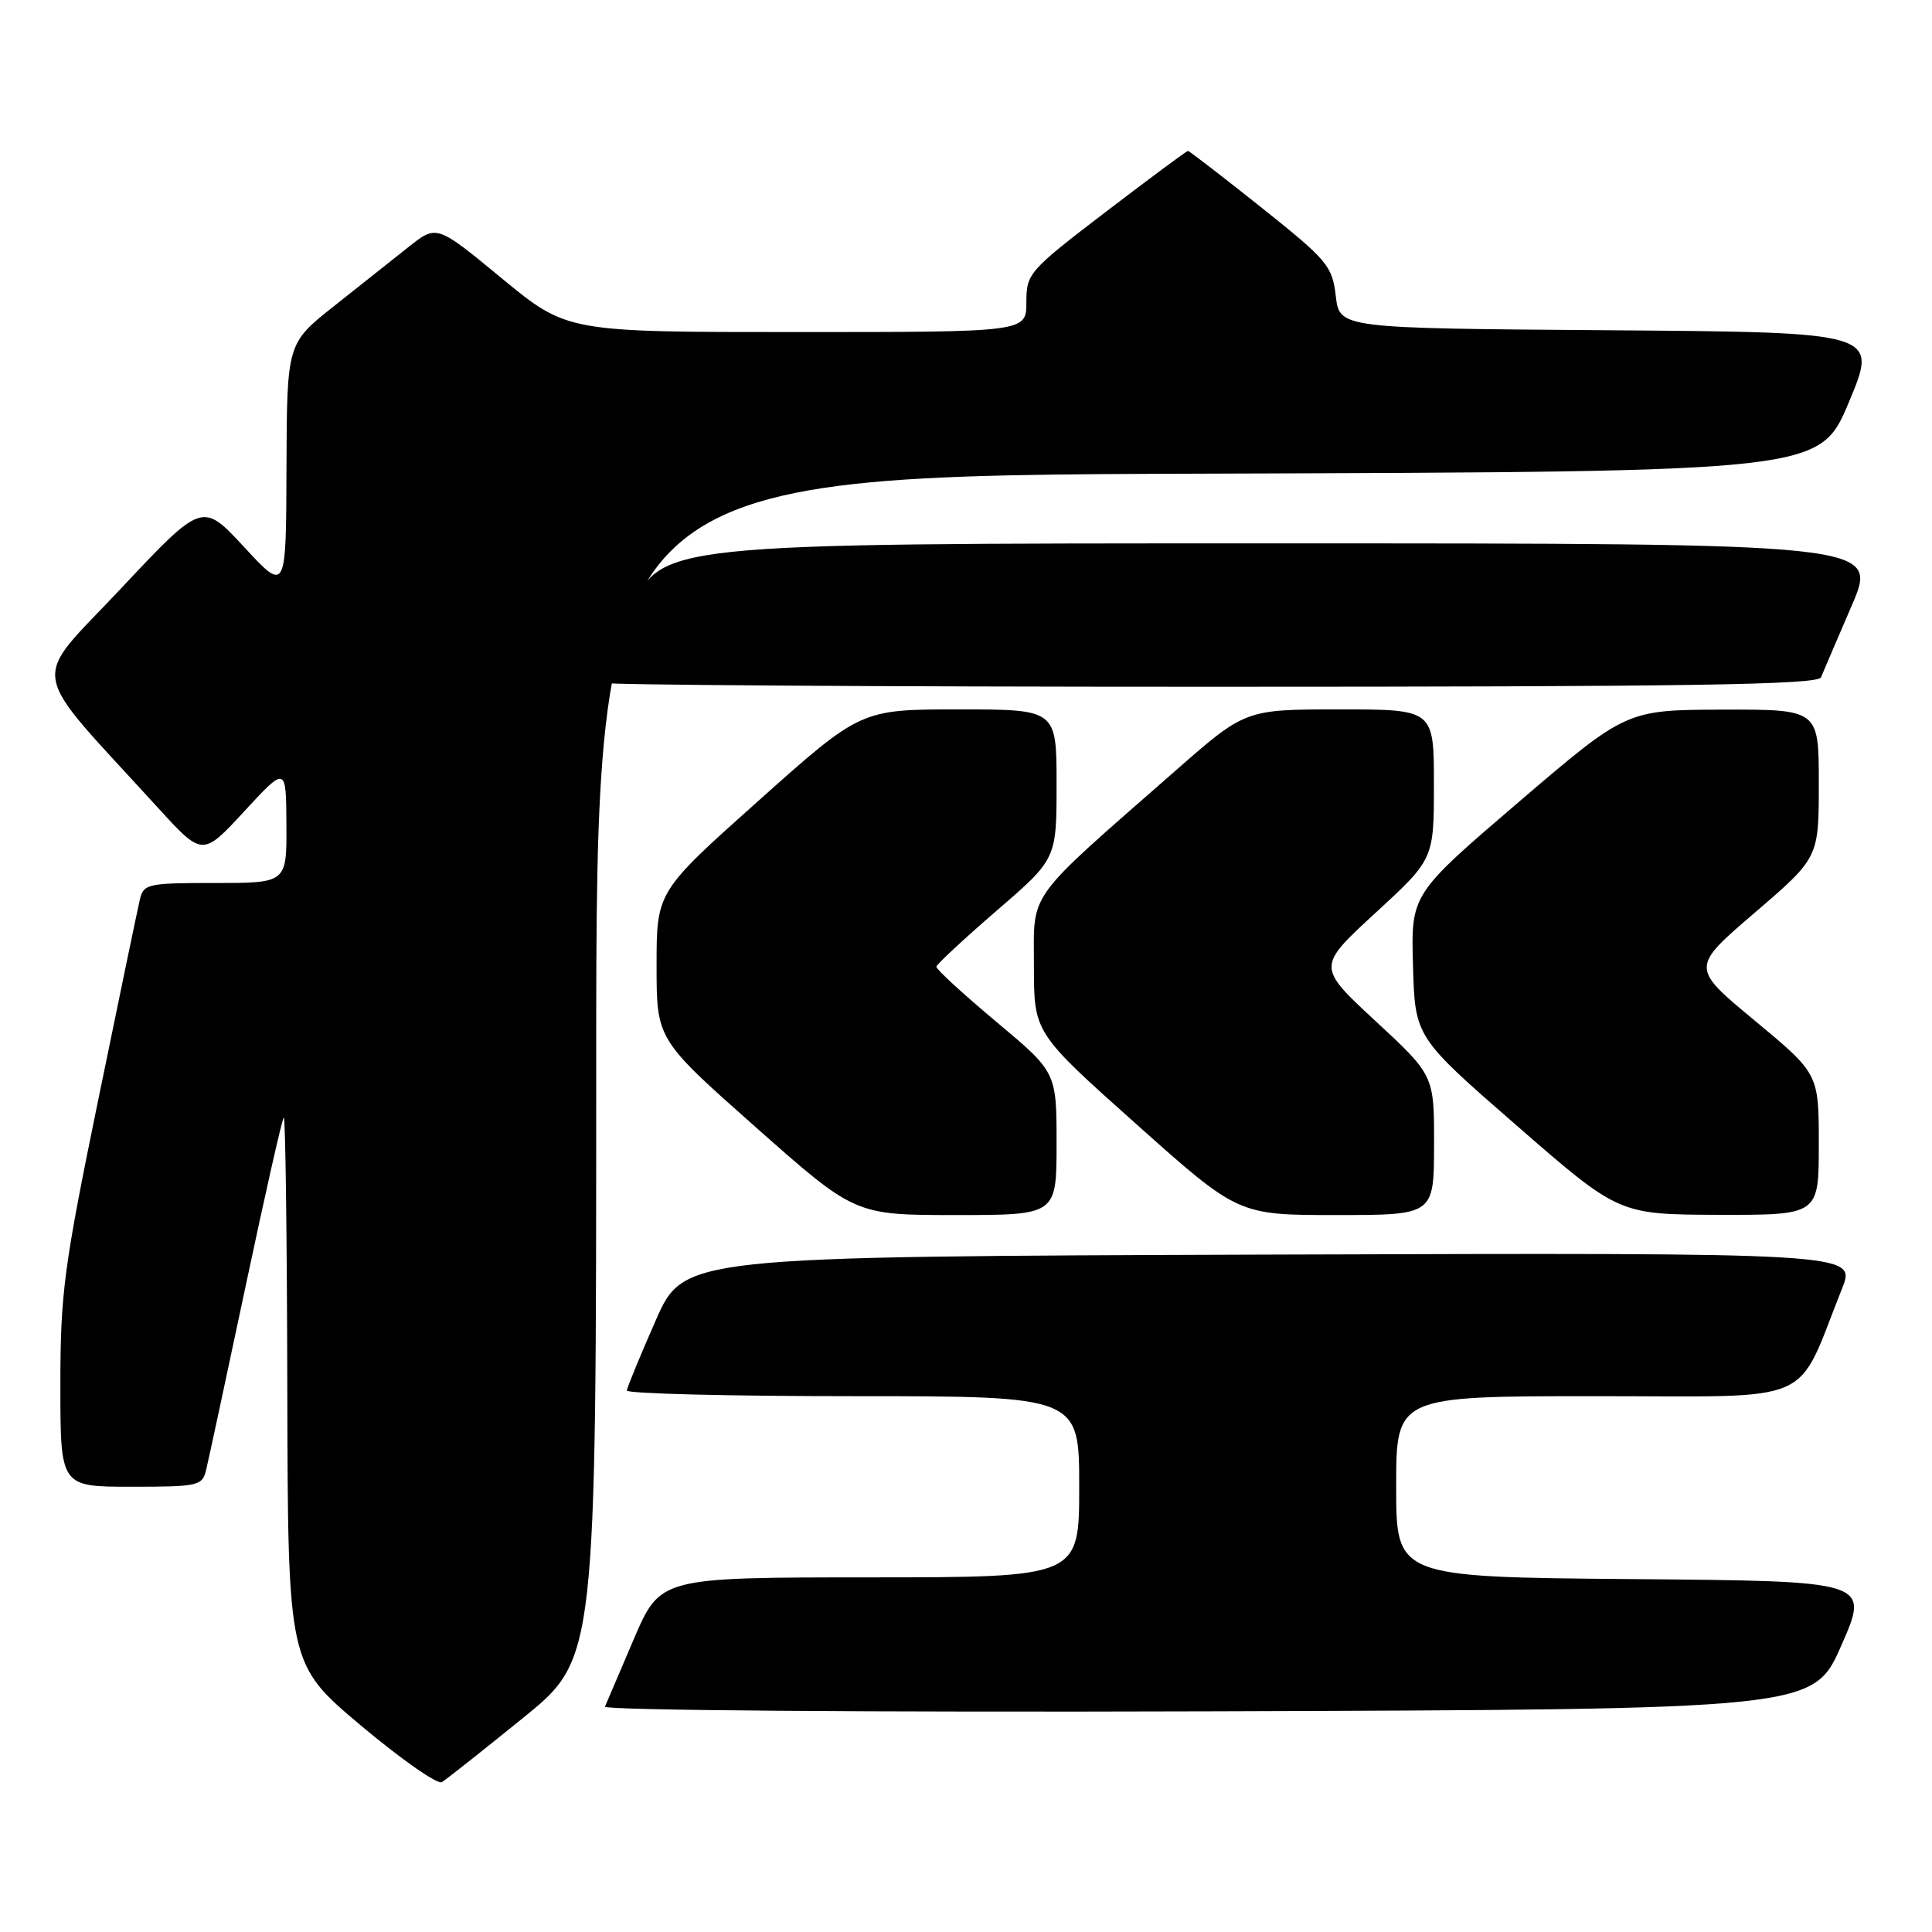<?xml version="1.0" encoding="UTF-8" standalone="no"?>
<!DOCTYPE svg PUBLIC "-//W3C//DTD SVG 1.1//EN" "http://www.w3.org/Graphics/SVG/1.1/DTD/svg11.dtd" >
<svg xmlns="http://www.w3.org/2000/svg" xmlns:xlink="http://www.w3.org/1999/xlink" version="1.1" viewBox="0 0 256 256">
 <g >
 <path fill="currentColor"
d=" M 69.30 227.64 C 79.00 219.78 79.00 219.78 79.00 141.40 C 79.00 63.01 79.00 63.01 160.06 62.76 C 241.13 62.50 241.13 62.50 245.00 53.26 C 248.86 44.03 248.86 44.03 213.18 43.76 C 177.50 43.50 177.50 43.50 177.00 39.23 C 176.53 35.23 175.90 34.48 167.12 27.48 C 161.96 23.37 157.59 20.00 157.41 20.00 C 157.23 20.00 152.34 23.63 146.54 28.06 C 136.30 35.89 136.00 36.24 136.00 40.06 C 136.00 44.00 136.00 44.00 105.57 44.00 C 75.13 44.00 75.13 44.00 66.50 36.89 C 57.87 29.77 57.87 29.77 54.18 32.69 C 52.16 34.30 47.69 37.84 44.26 40.56 C 38.02 45.50 38.02 45.50 37.96 62.00 C 37.91 78.50 37.91 78.50 32.36 72.50 C 26.81 66.50 26.81 66.50 16.02 77.99 C 3.93 90.87 3.42 87.83 20.90 107.00 C 26.83 113.50 26.83 113.50 32.37 107.50 C 37.91 101.50 37.91 101.50 37.95 109.25 C 38.00 117.00 38.00 117.00 28.52 117.00 C 19.51 117.00 19.01 117.11 18.52 119.25 C 18.23 120.49 15.74 132.44 13.00 145.82 C 8.46 167.92 8.00 171.37 8.00 183.57 C 8.00 197.00 8.00 197.00 17.39 197.00 C 26.30 197.00 26.81 196.89 27.32 194.75 C 27.62 193.51 29.96 182.60 32.53 170.50 C 35.09 158.40 37.37 148.31 37.60 148.08 C 37.82 147.85 38.03 164.05 38.07 184.08 C 38.15 220.50 38.15 220.50 47.82 228.64 C 53.15 233.11 57.97 236.49 58.55 236.14 C 59.13 235.79 63.97 231.96 69.30 227.64 Z  M 244.00 218.00 C 247.73 209.50 247.73 209.50 216.37 209.24 C 185.00 208.97 185.00 208.97 185.00 196.99 C 185.00 185.00 185.00 185.00 211.54 185.00 C 241.14 185.00 237.82 186.45 244.08 170.74 C 245.98 165.99 245.98 165.99 168.29 166.24 C 90.61 166.50 90.61 166.50 86.87 175.00 C 84.81 179.68 83.10 183.84 83.06 184.25 C 83.03 184.66 96.50 185.00 113.00 185.00 C 143.00 185.00 143.00 185.00 143.00 197.00 C 143.00 209.00 143.00 209.00 115.25 209.01 C 87.50 209.02 87.50 209.02 84.00 217.15 C 82.08 221.62 80.35 225.67 80.16 226.14 C 79.98 226.63 114.98 226.90 160.05 226.76 C 240.27 226.50 240.27 226.50 244.00 218.00 Z  M 140.00 151.54 C 140.00 142.07 140.00 142.07 132.00 135.38 C 127.60 131.69 124.03 128.42 124.07 128.09 C 124.12 127.77 127.72 124.42 132.07 120.66 C 140.00 113.82 140.00 113.82 140.00 103.91 C 140.00 94.00 140.00 94.00 127.03 94.00 C 114.06 94.00 114.06 94.00 100.53 106.08 C 87.00 118.16 87.00 118.16 87.00 127.94 C 87.00 137.72 87.00 137.72 100.14 149.36 C 113.28 161.00 113.28 161.00 126.64 161.00 C 140.00 161.00 140.00 161.00 140.00 151.54 Z  M 190.02 151.75 C 190.04 142.50 190.04 142.50 182.27 135.30 C 174.50 128.10 174.50 128.10 182.25 120.97 C 190.00 113.84 190.00 113.84 190.00 103.92 C 190.00 94.00 190.00 94.00 177.51 94.00 C 165.01 94.00 165.01 94.00 155.76 102.12 C 135.74 119.67 137.00 117.93 137.00 127.99 C 137.00 136.84 137.00 136.84 150.53 148.92 C 164.06 161.00 164.06 161.00 177.03 161.00 C 190.00 161.00 190.00 161.00 190.02 151.75 Z  M 241.00 151.64 C 241.00 142.28 241.00 142.28 232.52 135.24 C 224.03 128.21 224.03 128.21 232.52 120.93 C 241.00 113.65 241.00 113.65 241.00 103.82 C 241.00 94.00 241.00 94.00 228.25 94.03 C 215.50 94.07 215.50 94.07 201.23 106.28 C 186.96 118.50 186.96 118.50 187.23 127.96 C 187.50 137.42 187.50 137.42 201.00 149.17 C 214.50 160.93 214.50 160.93 227.75 160.97 C 241.00 161.00 241.00 161.00 241.00 151.64 Z  M 241.29 89.75 C 241.57 89.06 243.41 84.79 245.36 80.25 C 248.92 72.00 248.92 72.00 168.13 72.00 C 87.34 72.00 87.34 72.00 83.67 80.98 C 81.65 85.92 80.00 90.19 80.00 90.48 C 80.00 90.76 116.18 91.00 160.39 91.00 C 223.77 91.00 240.89 90.74 241.29 89.75 Z "/>
</g>
</svg>